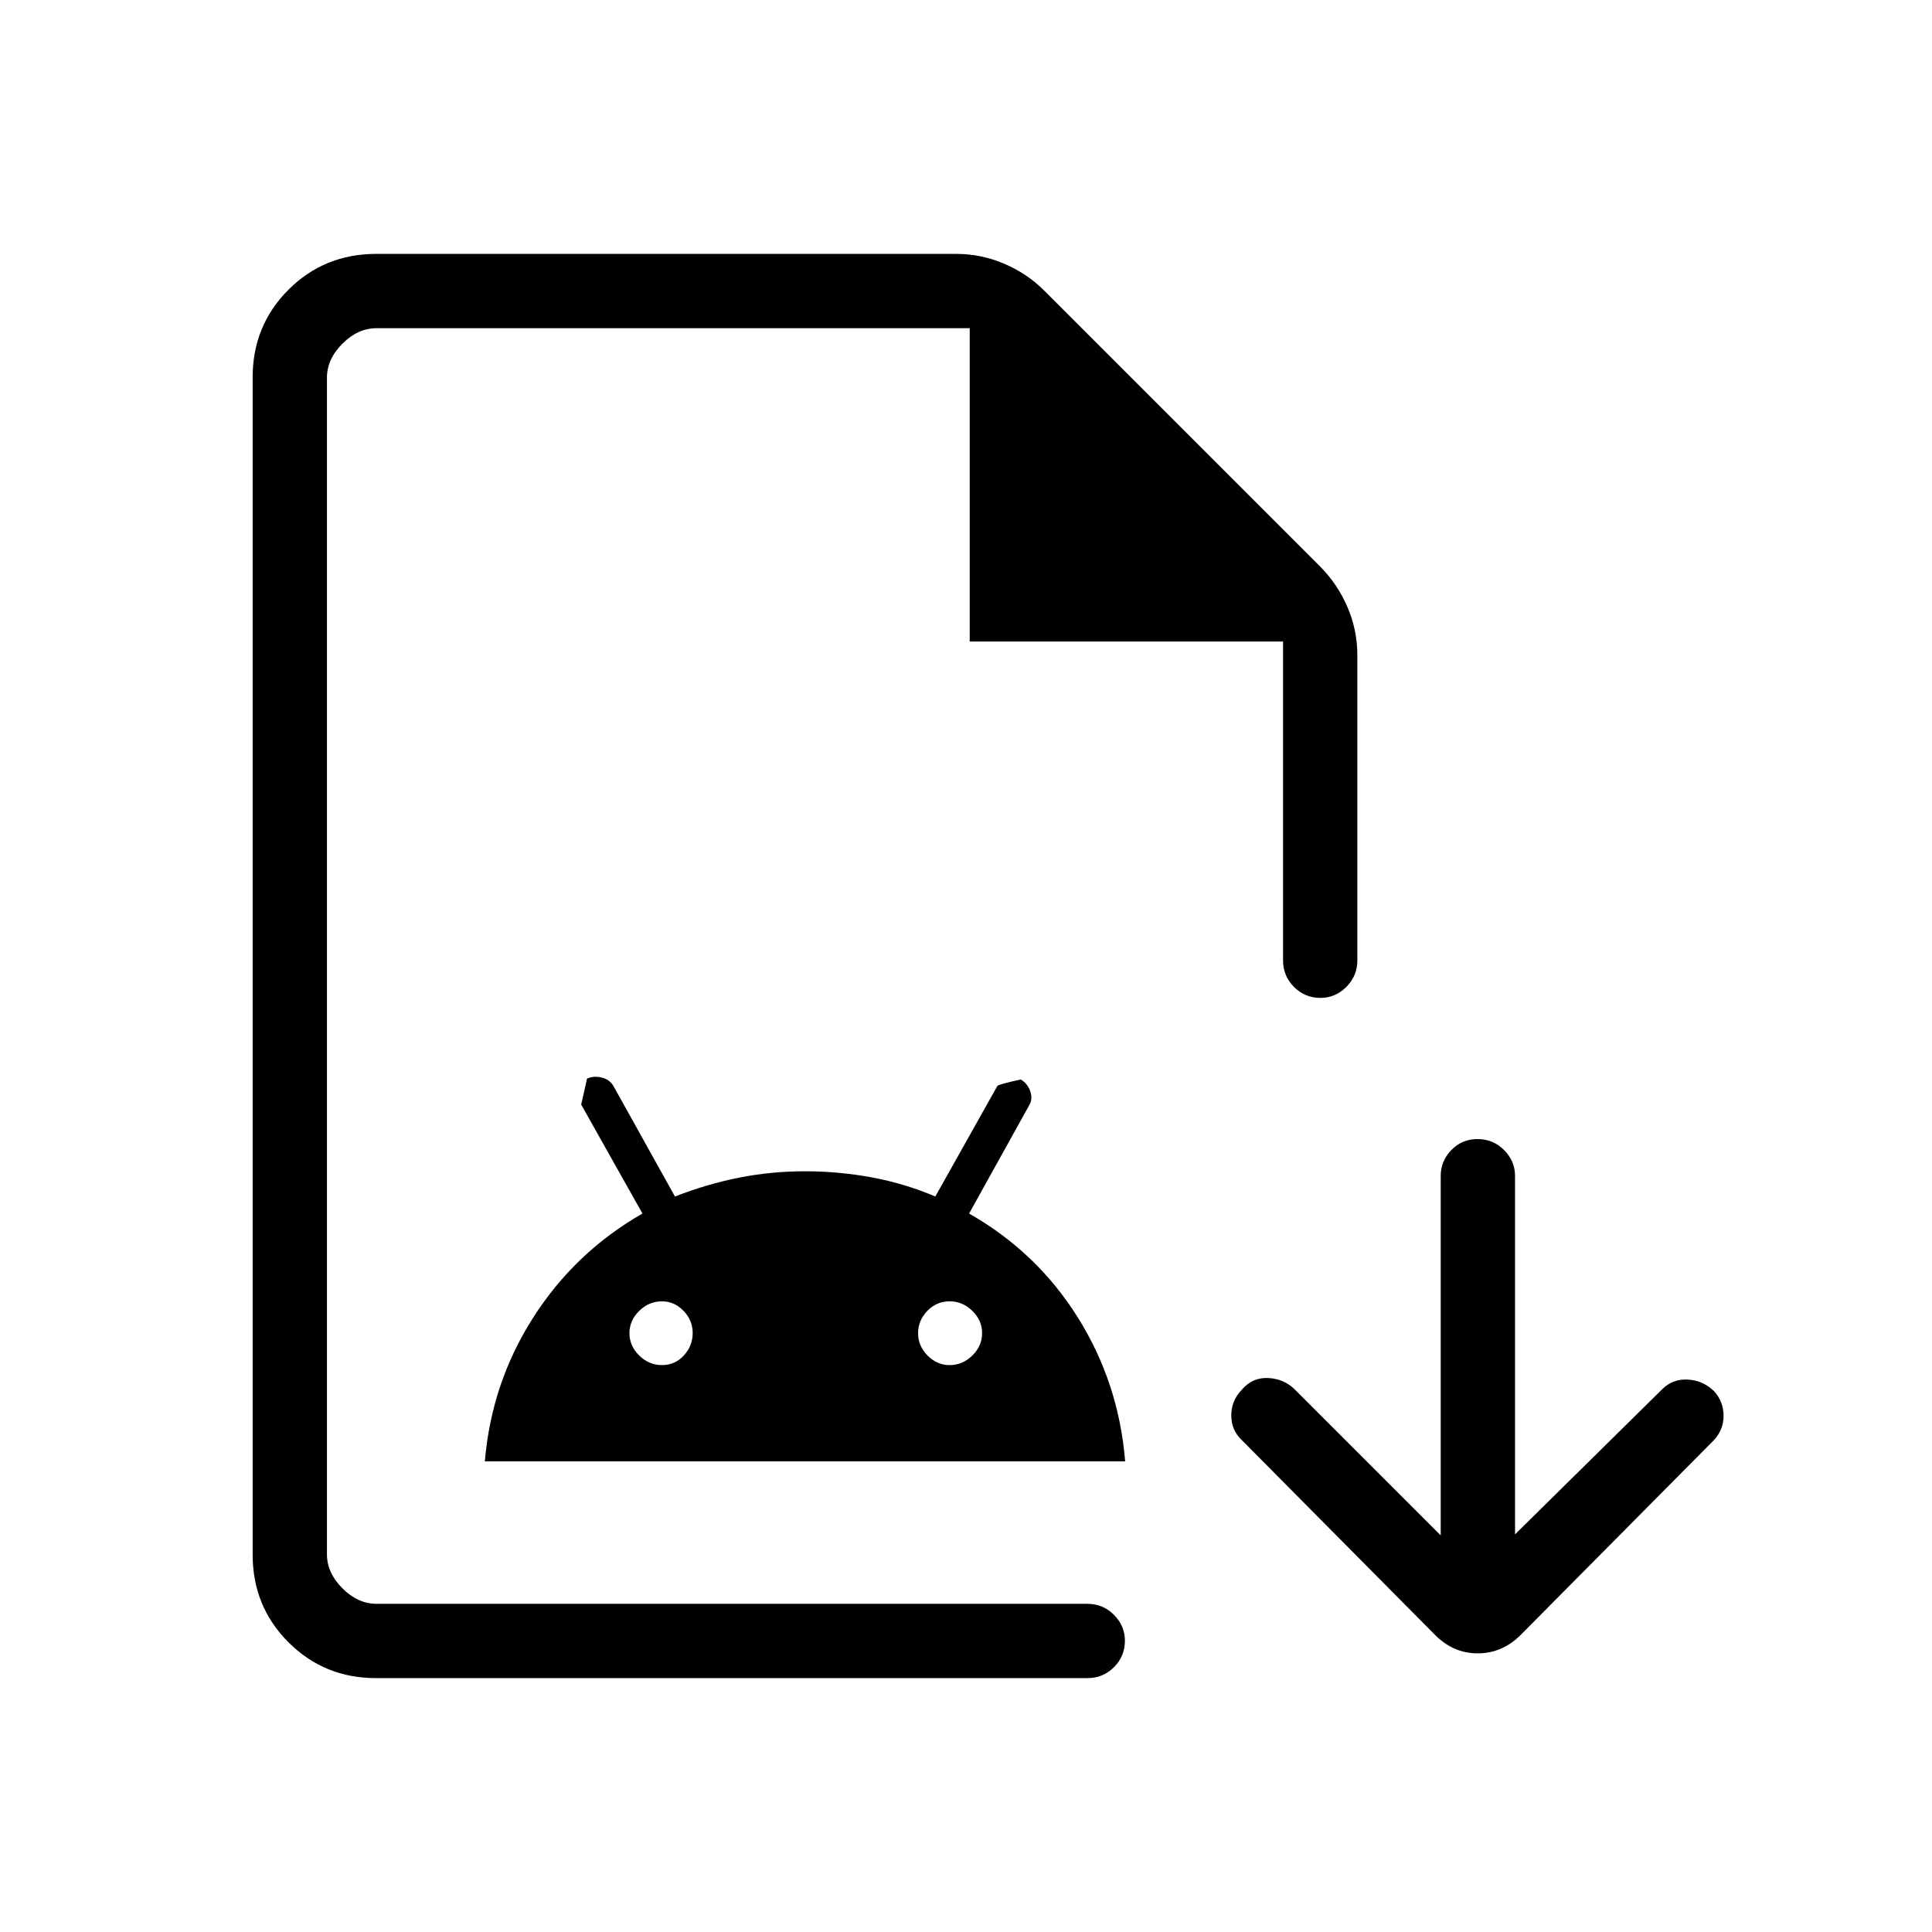 <svg xmlns="http://www.w3.org/2000/svg" height="24" viewBox="0 -960 960 960" width="24"><path d="M186.9-126.15q-25.76 0-43.56-17.8t-17.8-43.57v-584.96q0-25.77 17.8-43.57t43.74-17.8H475q12.68 0 24.17 4.97 11.5 4.97 19.98 13.57l136.73 136.73q8.62 8.62 13.6 20.08 4.98 11.47 4.98 24.12v151.57q0 7.77-5.48 13.21-5.48 5.45-12.81 5.45-7.79 0-13.21-5.45-5.42-5.44-5.42-13.21v-158.42H481.85v-155.69H187.08q-9.23 0-16.93 7.69-7.69 7.69-7.69 16.92v584.62q0 9.23 7.69 16.92 7.7 7.69 16.93 7.69h353.23q7.77 0 13.21 5.48 5.44 5.48 5.44 12.82 0 7.78-5.44 13.2-5.44 5.43-13.21 5.43H186.9Zm-24.44-36.93V-796.92v633.84Zm78.46-70.77q3.25-38.9 23.99-71.4 20.73-32.51 54.32-51.75l-30.46-54.18q0 .26 2.91-12.83 3.17-1.49 7.15-.61 3.98.89 5.98 4.24l30.57 54.92q15.85-6.19 31.84-9.37Q383.21-378 400-378t33.2 3.04q16.42 3.04 31.55 9.5l30.83-54.92q.38-.77 11.63-3.24 3.25 1.94 4.64 5.63 1.38 3.69-.23 6.8L481.54-357q33.81 19.27 54.11 51.78 20.3 32.52 23.43 71.37H240.92Zm88-47.84q6.46 0 10.87-4.78 4.4-4.78 4.4-11.15t-4.58-11.07q-4.58-4.69-10.69-4.69-6.46 0-11.3 4.75-4.85 4.75-4.85 11.09t4.85 11.09q4.84 4.76 11.3 4.76Zm142.93 0q6.46 0 11.3-4.76 4.85-4.75 4.85-11.09t-4.85-11.09q-4.84-4.75-11.3-4.75-6.47 0-11.06 4.75-4.6 4.75-4.6 11.09t4.7 11.09q4.69 4.76 10.96 4.76Zm244.03 84.61v-178.65q0-7.33 5.26-12.8 5.26-5.47 13.04-5.47 7.78 0 13.21 5.47 5.42 5.47 5.42 12.8v178.15l73.07-72.07q5.21-5.23 12.69-4.85 7.49.38 13.01 5.62 4.86 5.24 4.85 12.46-.01 7.23-5.35 12.57l-95.04 95.81q-9.33 9.58-21.76 9.58-12.43 0-21.63-9.58l-95.53-96.31q-5.36-5.03-5.3-12.44.06-7.4 5.3-12.75 5.23-6.11 13.03-5.73 7.81.39 13.16 5.62l72.57 72.57Z"/></svg>